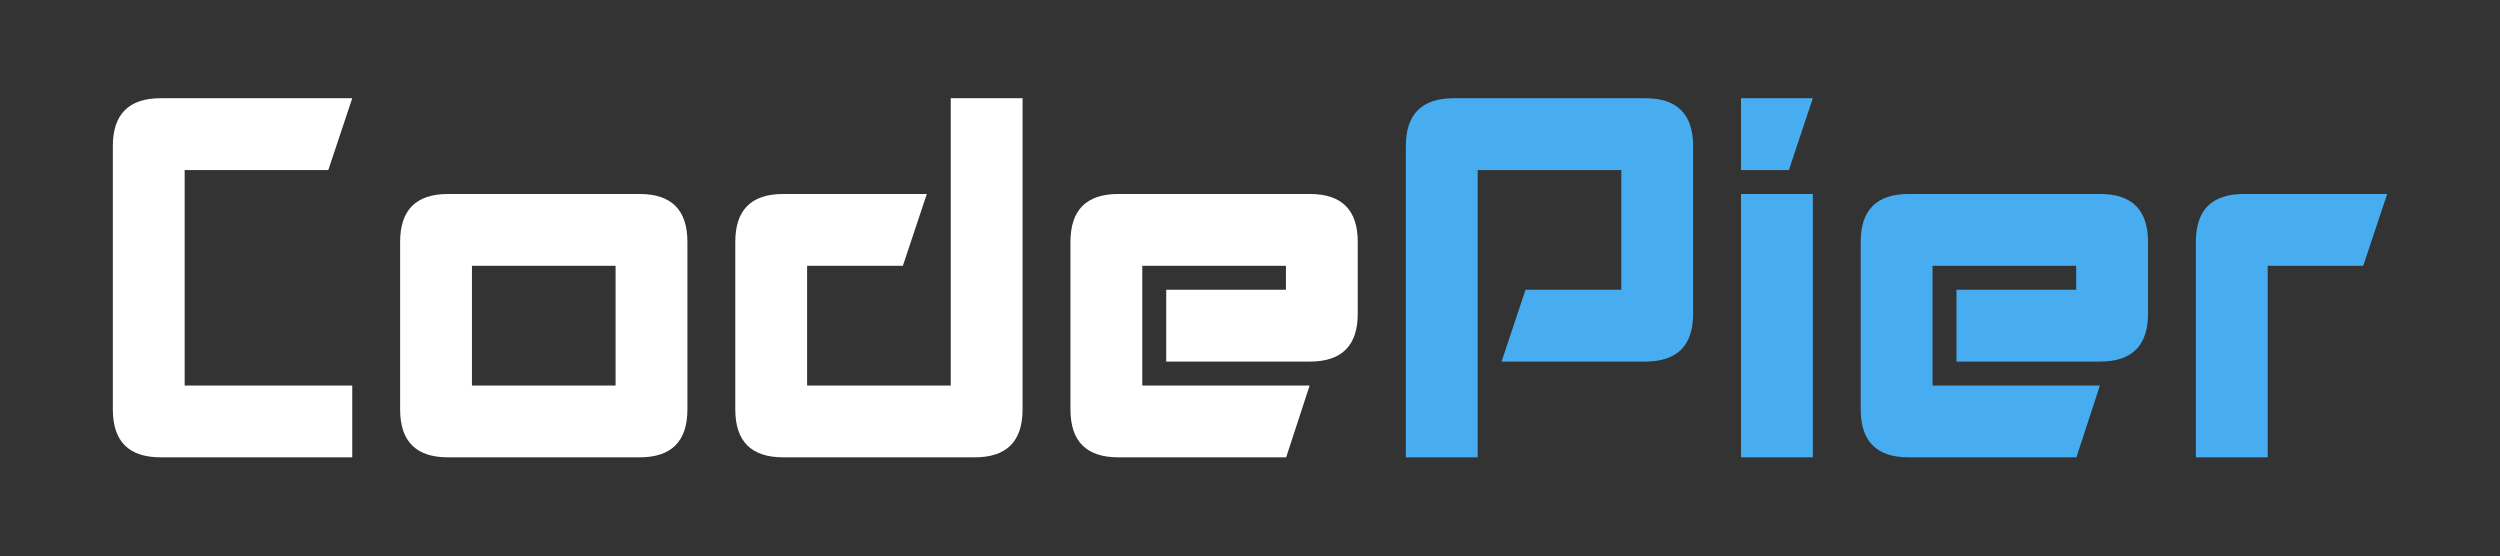 <?xml version="1.0" encoding="UTF-8" standalone="no"?>
<svg width="100%" height="100%" viewBox="0 0 3750 834" version="1.1" xmlns="http://www.w3.org/2000/svg" xmlns:xlink="http://www.w3.org/1999/xlink" xml:space="preserve" style="fill-rule:evenodd;clip-rule:evenodd;stroke-linejoin:round;stroke-miterlimit:1.414;">
    <rect x="0" y="0" width="3750" height="834" fill="#333333" stroke="none"/>
    <g>
        <path d="M492.456,255.072l-215.467,0l0,323.196l251.379,0l0,107.73l-287.285,0c-47.88,0 -71.824,-23.943 -71.824,-71.824l0,-395.015c0,-47.88 23.944,-71.824 71.824,-71.824l287.285,0l-35.912,107.737Z" style="fill:#FFFFFF;fill-rule:nonzero;" />
        <path d="M1031.12,614.174c0,47.881 -23.943,71.824 -71.824,71.824l-287.285,0c-47.881,0 -71.824,-23.943 -71.824,-71.824l0,-251.372c0,-47.881 23.943,-71.818 71.824,-71.818l287.285,0c47.881,0 71.824,23.937 71.824,71.818l0,251.372Zm-323.197,-215.46l0,179.554l215.461,0l0,-179.554l-215.461,0Z" style="fill:#FFFFFF;fill-rule:nonzero;" />
        <path d="M1533.86,614.174c0,47.881 -23.937,71.824 -71.818,71.824l-287.284,0c-47.881,0 -71.825,-23.943 -71.825,-71.824l0,-251.372c0,-47.881 23.944,-71.818 71.825,-71.818l215.46,0l-35.913,107.73l-143.642,0l0,179.554l215.467,0l0,-430.933l107.73,0l0,466.839Z" style="fill:#FFFFFF;fill-rule:nonzero;" />
        <path d="M1964.8,290.984c47.881,0 71.818,23.937 71.818,71.818l0,107.73c0,47.88 -23.937,71.824 -71.818,71.824l-215.466,0l0,-107.73l179.554,0l0,-35.912l-215.467,0l0,179.554l251.016,0l-35.192,107.73l-251.736,0c-47.881,0 -71.818,-23.943 -71.818,-71.824l0,-251.372c0,-47.881 23.937,-71.818 71.818,-71.818l287.291,0Z" style="fill:#FFFFFF;fill-rule:nonzero;" />
    </g>
    <g>
        <path d="M2108.76,219.159c0,-47.88 23.944,-71.824 71.825,-71.824l287.285,0c47.88,0 71.817,23.944 71.817,71.824l0,251.373c0,47.88 -23.937,71.824 -71.817,71.824l-215.467,0l35.912,-107.73l143.642,0l0,-179.554l-215.467,0l0,430.926l-107.73,0l0,-466.839Z" style="fill:#48adf0;fill-rule:nonzero;" />
        <path d="M2719.24,147.335l-35.912,107.737l-71.818,0l0,-107.737l107.73,0Zm-107.73,538.663l0,-395.014l107.73,0l0,395.014l-107.73,0Z" style="fill:#48adf0;fill-rule:nonzero;" />
        <path d="M3150.17,290.984c47.88,0 71.824,23.937 71.824,71.818l0,107.73c0,47.88 -23.944,71.824 -71.824,71.824l-215.46,0l0,-107.73l179.554,0l0,-35.912l-215.467,0l0,179.554l251.016,0l-35.192,107.73l-251.736,0c-47.881,0 -71.818,-23.943 -71.818,-71.824l0,-251.372c0,-47.881 23.937,-71.818 71.818,-71.818l287.285,0Z" style="fill:#48adf0;fill-rule:nonzero;" />
        <path d="M3293.81,685.998l0,-323.196c0,-47.881 23.944,-71.818 71.824,-71.818l215.104,0l-35.912,107.73l-143.279,0l0,287.284l-107.737,0Z" style="fill:#48adf0;fill-rule:nonzero;" />
    </g>
</svg>